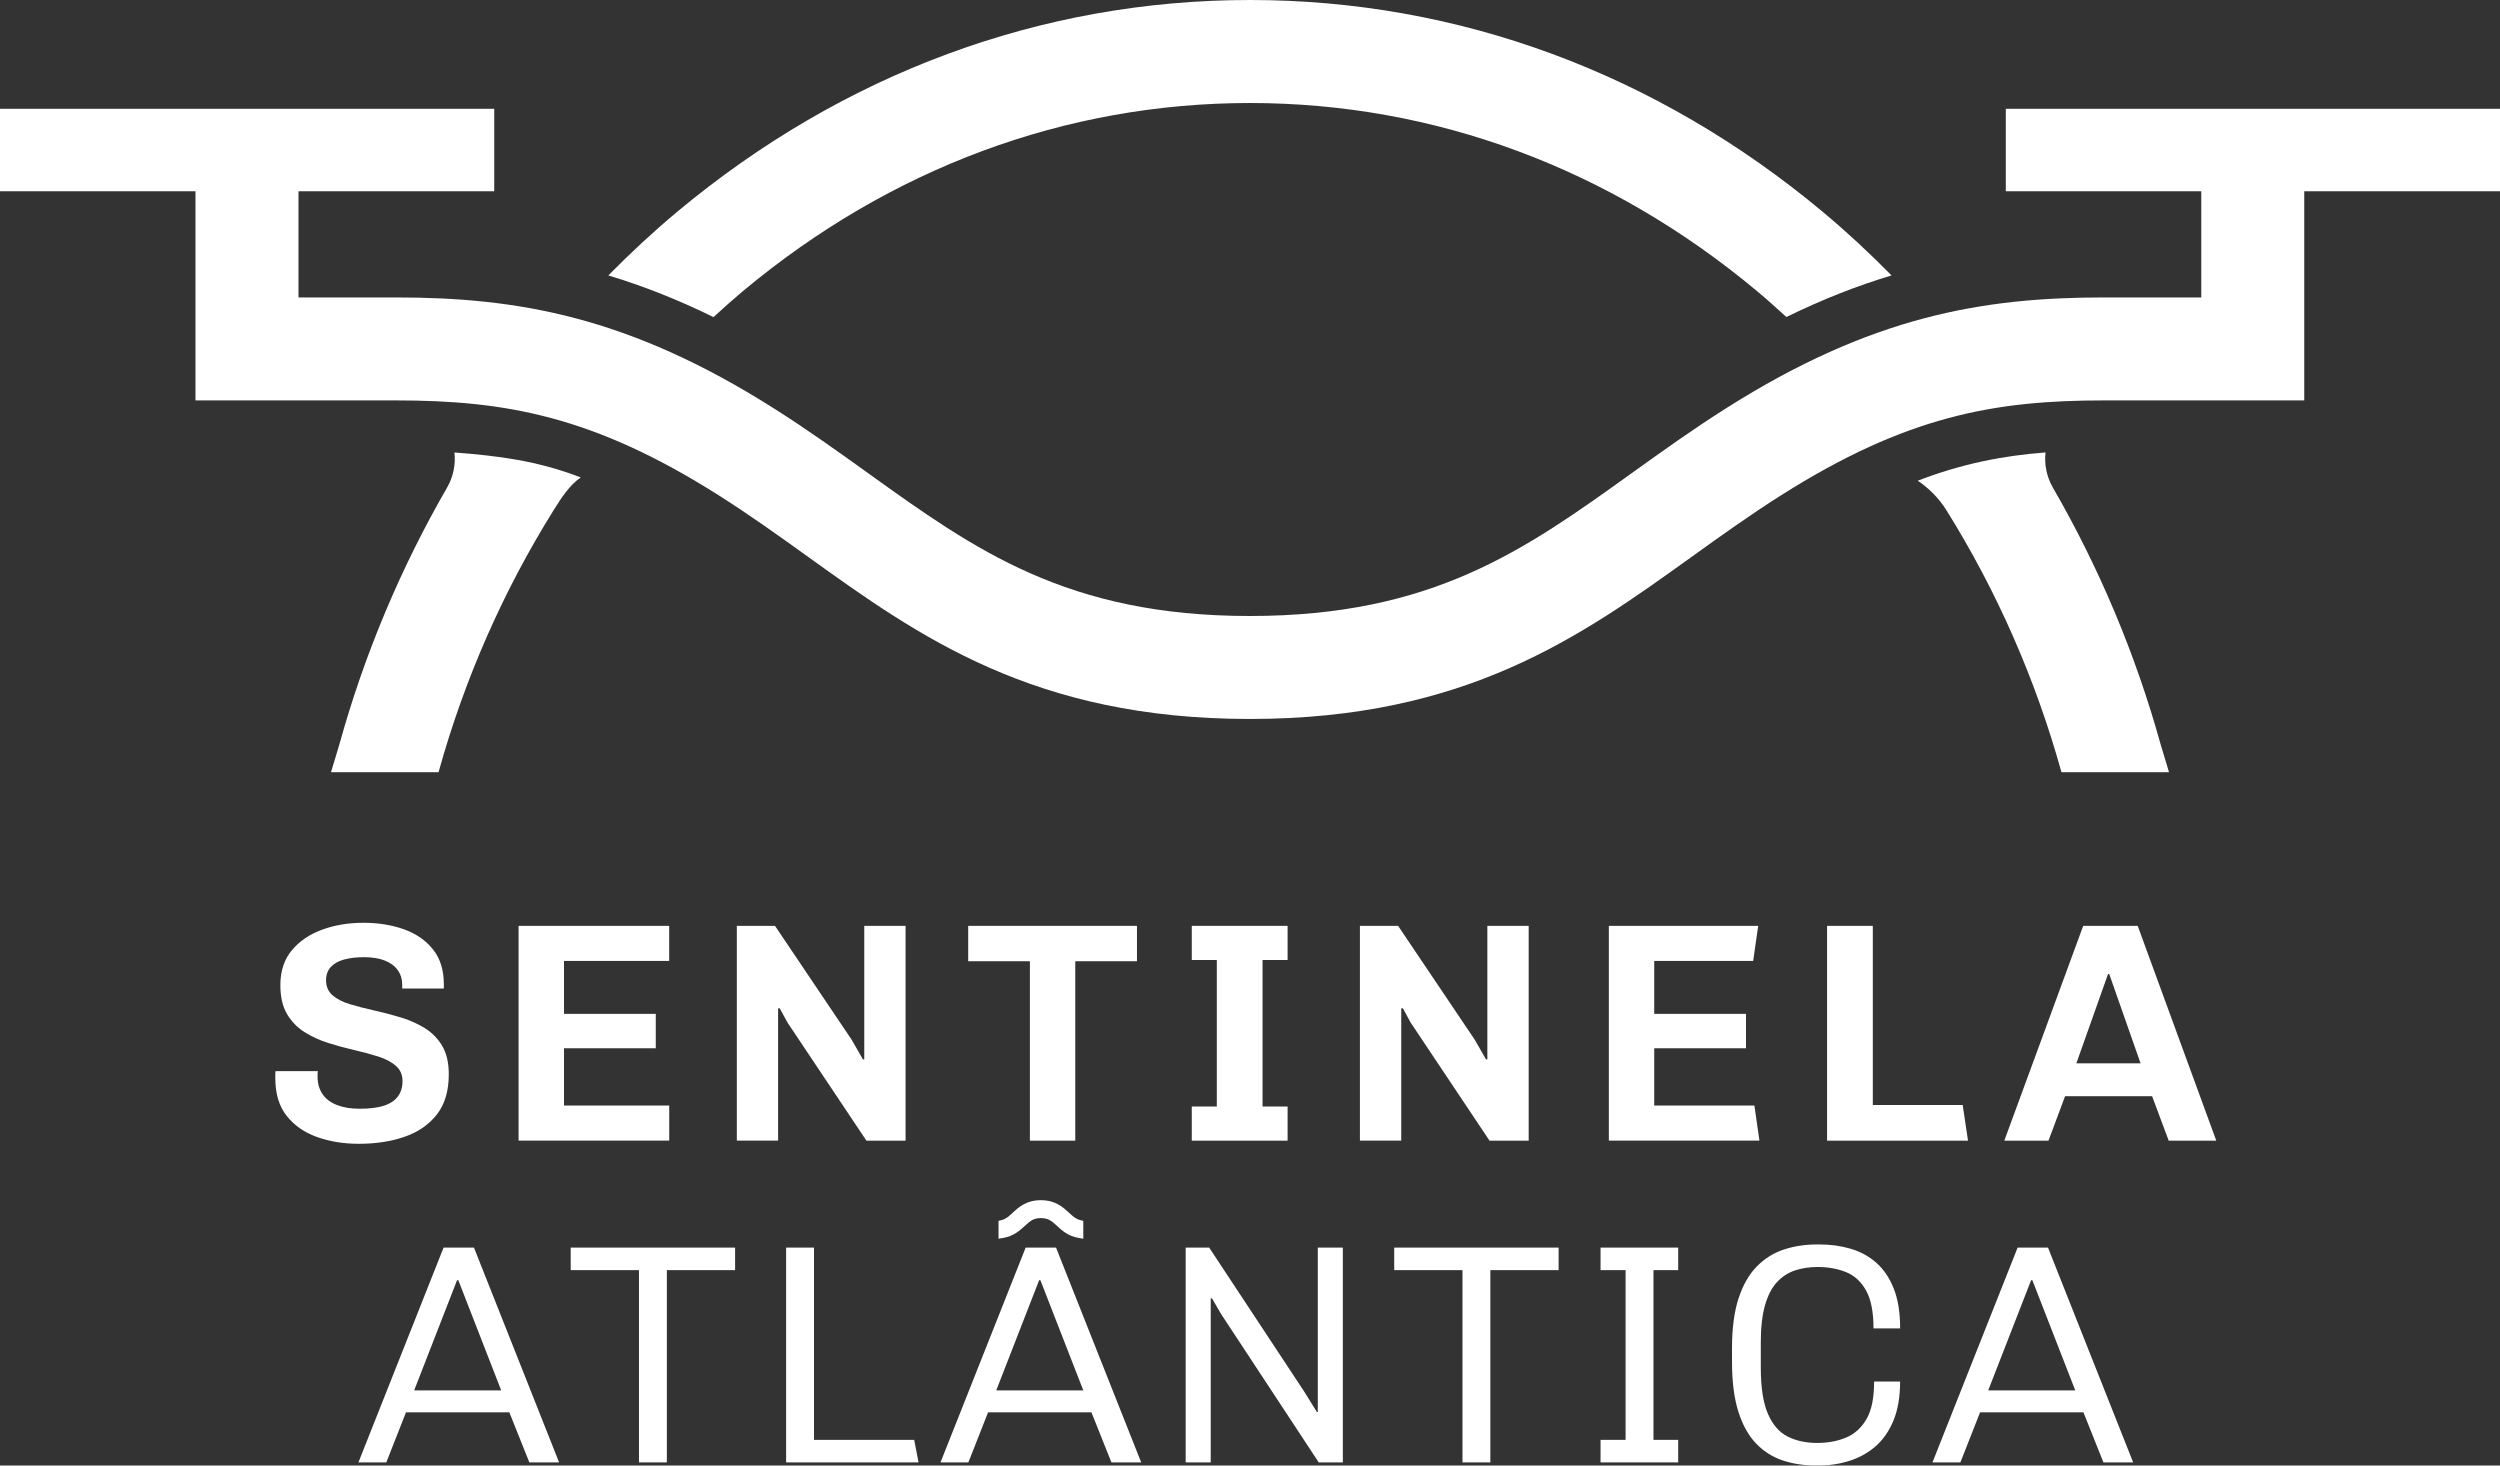 <?xml version="1.0" encoding="utf-8"?>
<!-- Generator: Adobe Illustrator 25.2.1, SVG Export Plug-In . SVG Version: 6.00 Build 0)  -->
<svg version="1.1" id="Layer_1" xmlns="http://www.w3.org/2000/svg" xmlns:xlink="http://www.w3.org/1999/xlink" x="0px" y="0px"
	 viewBox="0 0 566.93 332.34" style="enable-background:new 0 0 566.93 332.34;" xml:space="preserve">
<rect x="0" y="0" width="566.93" height="332.34" fill="#333333" stroke="none"/>
<style type="text/css">
	.st0{fill:#00586F;}
	.st1{fill:#2A7DE1;}
	.st2{fill:#65B2E8;}
	.st3{clip-path:url(#SVGID_2_);}
	.st4{clip-path:url(#SVGID_4_);}
	.st5{clip-path:url(#SVGID_6_);}
	.st6{fill:#1D1D1B;}
	.st7{fill:#FFFFFF;}
	.st8{fill:#575756;}
	.st9{fill:#B1B1B1;}
	.st10{clip-path:url(#SVGID_8_);}
	.st11{clip-path:url(#SVGID_10_);}
	.st12{clip-path:url(#SVGID_12_);}
	.st13{clip-path:url(#SVGID_14_);}
	.st14{clip-path:url(#SVGID_16_);}
	.st15{clip-path:url(#SVGID_18_);}
	.st16{clip-path:url(#SVGID_20_);}
	.st17{clip-path:url(#SVGID_22_);}
	.st18{clip-path:url(#SVGID_24_);}
	.st19{clip-path:url(#SVGID_26_);}
	.st20{clip-path:url(#SVGID_28_);}
	.st21{clip-path:url(#SVGID_30_);}
	.st22{fill:#051C2C;}
	.st23{clip-path:url(#SVGID_32_);}
	.st24{clip-path:url(#SVGID_34_);}
	.st25{clip-path:url(#SVGID_36_);}
	.st26{fill:#003B4A;}
	.st27{fill:#C2E76B;}
	.st28{opacity:0.7;clip-path:url(#SVGID_38_);}
	.st29{opacity:0.7;clip-path:url(#SVGID_40_);}
	.st30{opacity:0.7;clip-path:url(#SVGID_42_);}
	.st31{opacity:0.7;clip-path:url(#SVGID_44_);}
	.st32{opacity:0.7;clip-path:url(#SVGID_46_);}
	.st33{opacity:0.7;clip-path:url(#SVGID_48_);}
	.st34{opacity:0.7;clip-path:url(#SVGID_50_);}
	.st35{opacity:0.7;clip-path:url(#SVGID_52_);}
	.st36{opacity:0.7;clip-path:url(#SVGID_54_);}
	.st37{clip-path:url(#SVGID_56_);}
	.st38{clip-path:url(#SVGID_58_);}
	.st39{clip-path:url(#SVGID_60_);}
	.st40{opacity:0.7;clip-path:url(#SVGID_62_);}
	.st41{opacity:0.7;clip-path:url(#SVGID_64_);}
	.st42{opacity:0.7;clip-path:url(#SVGID_66_);}
	.st43{opacity:0.7;clip-path:url(#SVGID_68_);}
	.st44{opacity:0.7;clip-path:url(#SVGID_70_);}
	.st45{opacity:0.7;clip-path:url(#SVGID_72_);}
	.st46{clip-path:url(#SVGID_74_);}
	.st47{clip-path:url(#SVGID_76_);}
	.st48{clip-path:url(#SVGID_78_);}
	.st49{clip-path:url(#SVGID_80_);}
	.st50{clip-path:url(#SVGID_82_);}
	.st51{clip-path:url(#SVGID_84_);}
	.st52{opacity:0.7;clip-path:url(#SVGID_86_);}
	.st53{opacity:0.7;clip-path:url(#SVGID_88_);}
	.st54{opacity:0.7;clip-path:url(#SVGID_90_);}
	.st55{clip-path:url(#SVGID_92_);}
	.st56{clip-path:url(#SVGID_94_);}
	.st57{clip-path:url(#SVGID_96_);}
	.st58{opacity:0.7;clip-path:url(#SVGID_98_);}
	.st59{opacity:0.7;clip-path:url(#SVGID_100_);}
	.st60{opacity:0.7;clip-path:url(#SVGID_102_);}
	.st61{opacity:0.7;clip-path:url(#SVGID_104_);}
	.st62{opacity:0.7;clip-path:url(#SVGID_106_);}
	.st63{opacity:0.7;clip-path:url(#SVGID_108_);}
	.st64{clip-path:url(#SVGID_110_);}
	.st65{clip-path:url(#SVGID_112_);}
	.st66{clip-path:url(#SVGID_114_);}
	.st67{clip-path:url(#SVGID_116_);}
	.st68{clip-path:url(#SVGID_118_);}
	.st69{clip-path:url(#SVGID_120_);}
	.st70{clip-path:url(#SVGID_122_);}
	.st71{clip-path:url(#SVGID_124_);}
	.st72{clip-path:url(#SVGID_126_);}
	.st73{opacity:0.7;clip-path:url(#SVGID_128_);}
	.st74{opacity:0.7;clip-path:url(#SVGID_130_);}
	.st75{opacity:0.7;clip-path:url(#SVGID_132_);}
	.st76{clip-path:url(#SVGID_134_);}
	.st77{clip-path:url(#SVGID_136_);}
	.st78{clip-path:url(#SVGID_138_);}
	.st79{clip-path:url(#SVGID_140_);}
	.st80{clip-path:url(#SVGID_142_);}
	.st81{clip-path:url(#SVGID_144_);}
</style>
<g>
	<g>
		<g>
			<path class="st7" d="M81.28,331.63l19.31-48.71h6.89l19.31,48.71h-6.75l-4.54-11.36H92.07l-4.47,11.36H81.28z M93.92,315.3h19.74
				l-9.73-24.99h-0.28L93.92,315.3z"/>
			<path class="st7" d="M144.9,331.63v-43.6h-15.48v-5.11h37.28v5.11h-15.48v43.6H144.9z"/>
			<path class="st7" d="M178.27,331.63v-48.71h6.32v43.6h22.72l0.99,5.11H178.27z"/>
			<path class="st7" d="M213.28,331.63l19.31-48.71h6.89l19.31,48.71h-6.75l-4.54-11.36h-23.43l-4.47,11.36H213.28z M225.92,315.3
				h19.74l-9.73-24.99h-0.28L225.92,315.3z"/>
			<path class="st7" d="M268.88,331.63v-48.71h5.33l21.51,32.59l2.91,4.69h0.21v-37.28h5.68v48.71h-5.47l-22.15-33.66l-2.06-3.55
				h-0.28v37.21H268.88z"/>
			<path class="st7" d="M331.65,331.63v-43.6h-15.48v-5.11h37.28v5.11h-15.48v43.6H331.65z"/>
			<path class="st7" d="M362.96,331.63v-5.11h5.68v-38.49h-5.68v-5.11h17.61v5.11h-5.61v38.49h5.61v5.11H362.96z"/>
			<path class="st7" d="M411.81,332.34c-2.7,0-5.2-0.38-7.49-1.14c-2.3-0.76-4.31-2.02-6.04-3.8c-1.73-1.78-3.08-4.18-4.05-7.21
				c-0.97-3.03-1.46-6.82-1.46-11.36v-3.12c0-4.5,0.5-8.26,1.49-11.29c0.99-3.03,2.38-5.44,4.15-7.24c1.78-1.8,3.82-3.08,6.14-3.83
				c2.32-0.76,4.8-1.14,7.46-1.14h0.71c2.41,0,4.72,0.32,6.92,0.96c2.2,0.64,4.14,1.69,5.82,3.16c1.68,1.47,3.01,3.42,3.98,5.86
				c0.97,2.44,1.46,5.46,1.46,9.05h-6.04c0-3.69-0.56-6.54-1.67-8.56c-1.11-2.01-2.63-3.41-4.54-4.19c-1.92-0.78-4.08-1.17-6.5-1.17
				c-1.85,0-3.55,0.26-5.11,0.78c-1.56,0.52-2.92,1.41-4.08,2.66c-1.16,1.25-2.06,2.99-2.7,5.22c-0.64,2.23-0.96,5.02-0.96,8.38
				v5.82c0,4.45,0.53,7.92,1.6,10.4c1.07,2.49,2.56,4.21,4.47,5.18c1.92,0.97,4.15,1.46,6.71,1.46c2.41,0,4.59-0.4,6.53-1.21
				c1.94-0.8,3.49-2.2,4.65-4.19c1.16-1.99,1.74-4.83,1.74-8.52h5.89c0,3.46-0.5,6.39-1.49,8.8c-0.99,2.41-2.34,4.37-4.05,5.86
				c-1.7,1.49-3.67,2.59-5.89,3.3c-2.23,0.71-4.54,1.07-6.96,1.07H411.81z"/>
			<path class="st7" d="M438.23,331.63l19.31-48.71h6.89l19.31,48.71H477l-4.54-11.36h-23.43l-4.47,11.36H438.23z M450.87,315.3
				h19.74l-9.73-24.99h-0.28L450.87,315.3z"/>
		</g>
		<path class="st7" d="M244.94,276.68c-0.98-0.25-1.62-0.84-2.5-1.65c-1.38-1.27-3.1-2.86-6.4-2.86c-3.31,0-5.02,1.58-6.4,2.86
			c-0.88,0.81-1.52,1.4-2.5,1.65l-0.7,0.18v4.05l1.09-0.19c2.36-0.41,3.74-1.69,4.86-2.71c1.21-1.11,1.93-1.78,3.66-1.78
			c1.72,0,2.45,0.67,3.66,1.78c1.11,1.03,2.5,2.3,4.86,2.71l1.09,0.19v-4.05L244.94,276.68z"/>
		<g>
			<path class="st7" d="M81.39,259.38c-3.46,0-6.62-0.51-9.48-1.53c-2.86-1.02-5.16-2.61-6.89-4.79c-1.73-2.18-2.59-5.04-2.59-8.59
				c0-0.28,0-0.56,0-0.82c0-0.26,0.02-0.51,0.07-0.75h9.59c-0.05,0.24-0.07,0.45-0.07,0.64c0,0.19,0,0.4,0,0.64
				c0,1.52,0.37,2.82,1.1,3.91c0.73,1.09,1.82,1.92,3.27,2.49c1.44,0.57,3.16,0.85,5.15,0.85c2.22,0,4.05-0.22,5.47-0.67
				c1.42-0.45,2.49-1.15,3.2-2.09c0.71-0.95,1.07-2.11,1.07-3.48c0-1.47-0.51-2.64-1.53-3.51c-1.02-0.88-2.34-1.57-3.98-2.09
				c-1.63-0.52-3.43-1.01-5.4-1.46c-1.96-0.45-3.93-0.98-5.89-1.6c-1.96-0.61-3.78-1.44-5.43-2.49c-1.66-1.04-2.98-2.41-3.98-4.12
				c-0.99-1.7-1.49-3.88-1.49-6.53c0-3.17,0.86-5.8,2.59-7.88c1.73-2.08,4.02-3.64,6.89-4.69c2.86-1.04,5.98-1.56,9.34-1.56
				c3.36,0,6.41,0.49,9.16,1.46c2.74,0.97,4.95,2.49,6.6,4.54c1.66,2.06,2.49,4.72,2.49,7.99v0.92h-9.44v-0.85
				c0-1.28-0.34-2.39-1.03-3.34c-0.69-0.95-1.67-1.67-2.95-2.17c-1.28-0.5-2.84-0.75-4.69-0.75c-1.7,0-3.21,0.18-4.51,0.53
				c-1.3,0.36-2.31,0.92-3.02,1.7c-0.71,0.78-1.07,1.79-1.07,3.02c0,1.42,0.5,2.56,1.49,3.41c0.99,0.85,2.32,1.53,3.98,2.02
				c1.66,0.5,3.49,0.97,5.5,1.42c2.01,0.45,4,0.97,5.96,1.56c1.96,0.59,3.77,1.4,5.43,2.41c1.66,1.02,2.98,2.37,3.98,4.05
				c0.99,1.68,1.49,3.82,1.49,6.43c0,3.79-0.9,6.83-2.7,9.12c-1.8,2.3-4.22,3.98-7.28,5.04C88.74,258.84,85.27,259.38,81.39,259.38z
				"/>
			<path class="st7" d="M117.6,258.67v-48.71h34.15v7.95H127.9v12h20.81v7.81H127.9v12.99h23.86v7.95H117.6z"/>
			<path class="st7" d="M167.09,258.67v-48.71h8.66l17.4,25.85l2.56,4.47l0.28-0.07v-30.25h9.37v48.71h-8.88l-17.89-26.77
				l-1.78-3.27l-0.36,0.07v29.96H167.09z"/>
			<path class="st7" d="M233.55,258.67v-40.69h-13.99v-8.02h38.27v8.02h-13.99v40.69H233.55z"/>
			<path class="st7" d="M270.26,258.67v-7.74h5.68v-33.23h-5.68v-7.74h21.73v7.74h-5.68v33.23h5.68v7.74H270.26z"/>
			<path class="st7" d="M308.39,258.67v-48.71h8.66l17.4,25.85l2.56,4.47l0.28-0.07v-30.25h9.37v48.71h-8.88L319.9,231.9l-1.78-3.27
				l-0.36,0.07v29.96H308.39z"/>
			<path class="st7" d="M364.84,258.67v-48.71h33.87l-1.14,7.95h-22.44v12h20.81v7.81h-20.81v12.99h22.72l1.14,7.95H364.84z"/>
			<path class="st7" d="M414.33,258.67v-48.71h10.37v40.62h20.38l1.21,8.09H414.33z"/>
			<path class="st7" d="M454.52,258.67l17.89-48.71h12.36l17.82,48.71H491.8l-3.76-10.08H468.3l-3.76,10.08H454.52z M470.86,241.13
				h14.56l-7.1-20.24h-0.28L470.86,241.13z"/>
		</g>
	</g>
	<g>
		<path class="st7" d="M161.8,71.91c2.2-2.02,4.43-4.01,6.71-5.92c33.42-27.89,73.17-42.63,114.95-42.63
			c41.78,0,81.53,14.74,114.95,42.63c2.28,1.9,4.49,3.89,6.69,5.9c8.29-4.06,16.18-7.13,23.85-9.43
			c-4.99-5.06-10.17-9.89-15.58-14.4C375.71,16.62,330.78,0,283.46,0s-92.24,16.62-129.92,48.05c-5.41,4.52-10.6,9.35-15.59,14.41
			C145.63,64.77,153.51,67.84,161.8,71.91z"/>
		<path class="st7" d="M103.05,102.61c0.29,2.63-0.19,5.41-1.68,7.99c-10.47,18.12-18.75,37.75-24.43,58.28l-1.88,6.24h24.39
			c5.86-21.15,14.74-41.24,26.1-59.43c1.71-2.74,3.63-5.72,6.15-7.42C121.75,104.43,112.85,103.36,103.05,102.61z"/>
		<path class="st7" d="M465.55,110.6c-1.49-2.59-1.97-5.36-1.68-8c-9.8,0.75-19.03,2.58-28.98,6.41c2.53,1.71,4.77,3.92,6.49,6.67
			c11.36,18.19,20.23,38.27,26.1,59.43h24.39l-1.88-6.24C484.3,148.35,476.02,128.71,465.55,110.6z"/>
		<path class="st7" d="M509.56,24.68h-54.7v18.69h44.33v24.08h-22.01c-27.64,0-52.8,4.27-85.73,25.12
			c-7.7,4.87-14.71,9.91-21.5,14.78c-24.17,17.35-45.05,32.34-86.51,32.34c-41.47,0-62.34-14.99-86.51-32.34
			c-6.78-4.87-13.8-9.91-21.5-14.78c-32.93-20.85-58.09-25.12-85.73-25.12H67.69V43.37h0.03h44.36V24.68H55.53H0v18.69h44.33V90.8
			h45.36c24.88,0,44.84,3.52,73.24,21.49c7.12,4.51,13.86,9.34,20.37,14.02c25.15,18.06,51.15,36.73,100.14,36.73
			c48.98,0,74.99-18.67,100.13-36.73c6.51-4.67,13.24-9.51,20.37-14.02c28.4-17.98,48.36-21.49,73.24-21.49h45.36V43.37h0.03
			l44.36,0V24.68L509.56,24.68z"/>
	</g>
</g>
</svg>
